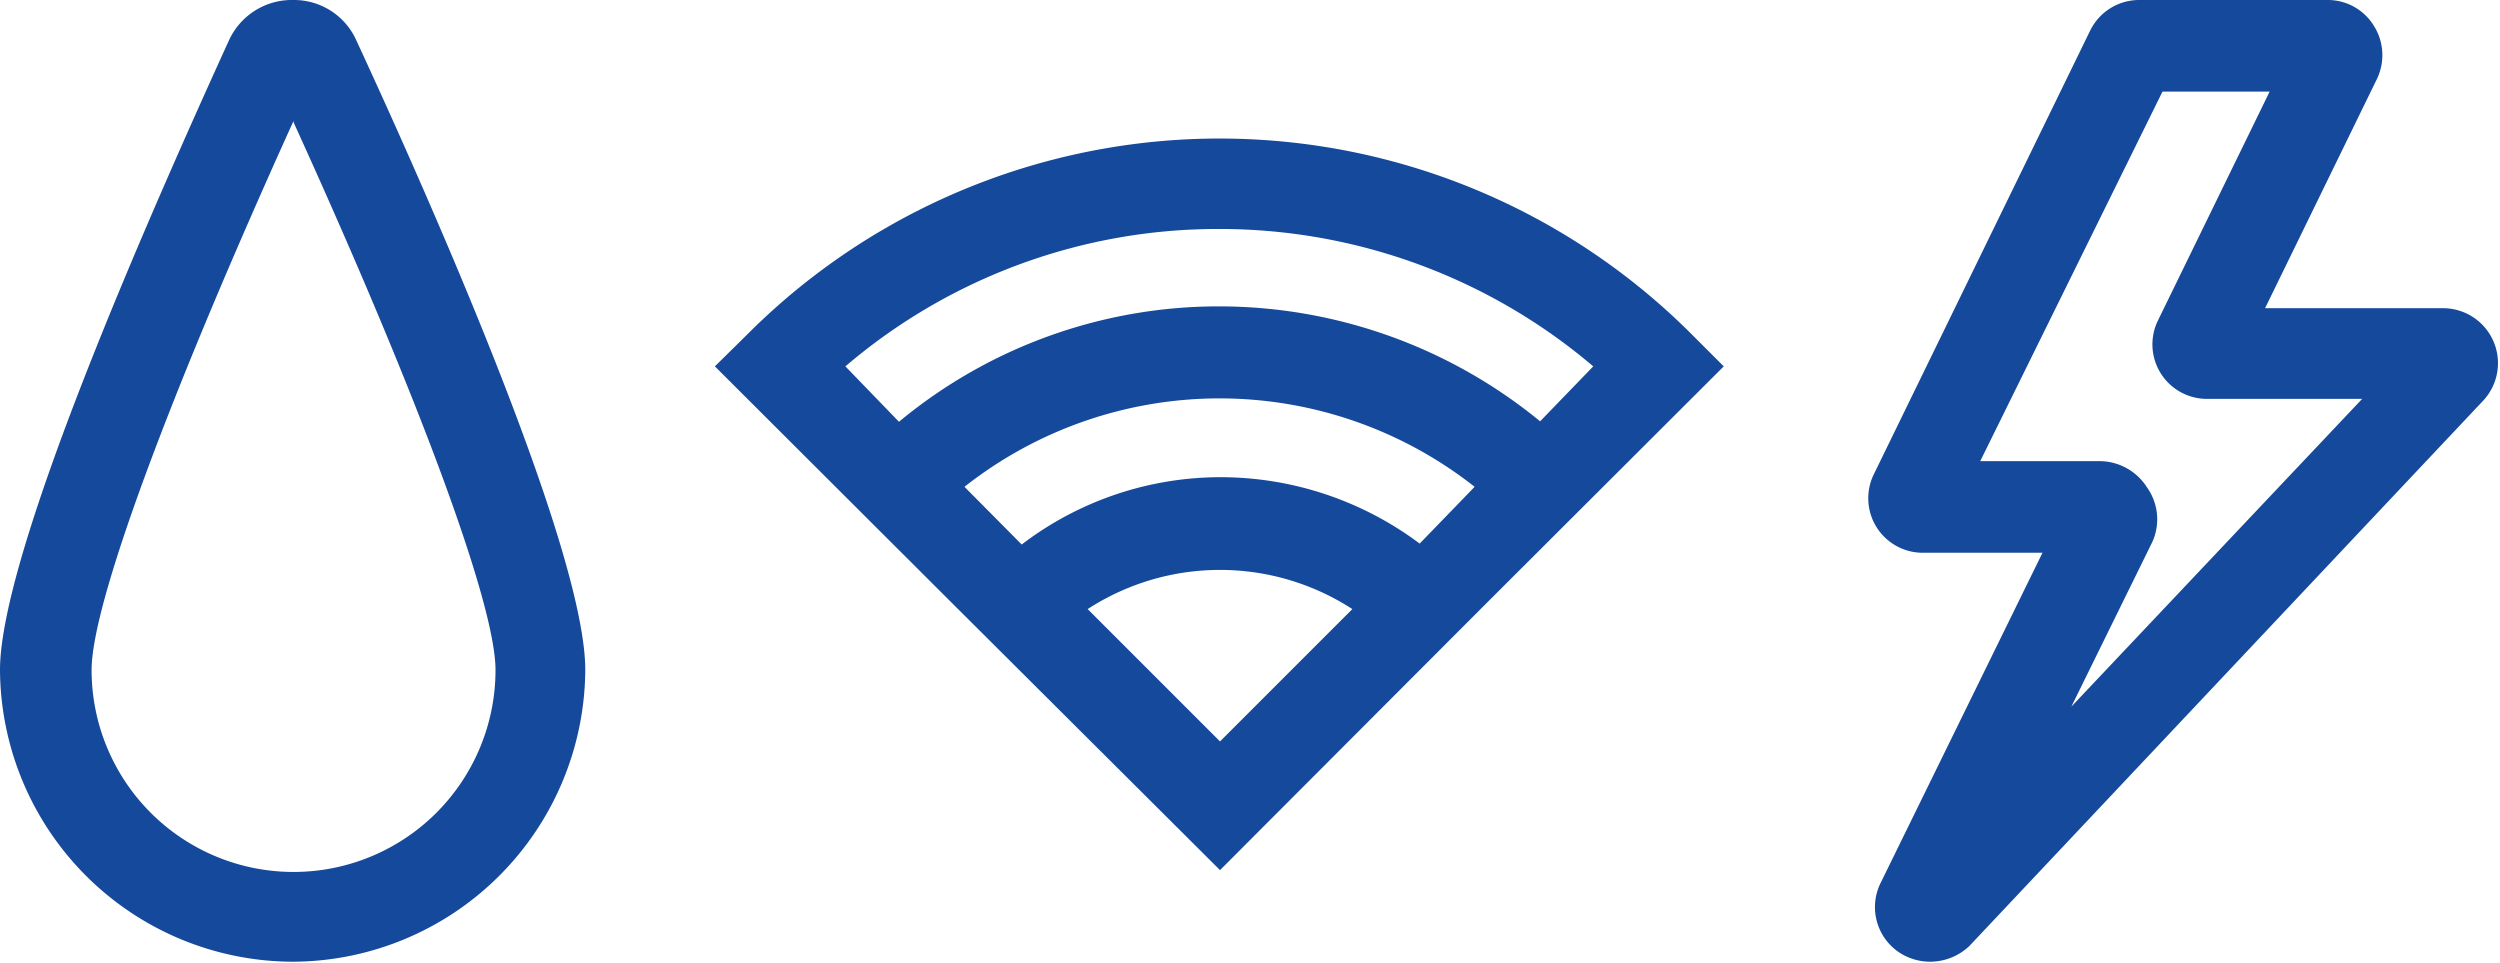 <svg xmlns="http://www.w3.org/2000/svg" viewBox="0 0 54.59 21.03"><defs><style>.cls-1{fill:#15499b;}</style></defs><title>Zasób 14</title><g id="Warstwa_2" data-name="Warstwa 2"><g id="Warstwa_1-2" data-name="Warstwa 1"><path class="cls-1" d="M6.41,21A6.41,6.41,0,0,1,0,14.63C0,12.12,3.15,4.94,5,.88A1.51,1.51,0,0,1,6.41,0h0A1.49,1.49,0,0,1,7.78.88c1.88,4.06,5,11.23,5,13.75A6.41,6.41,0,0,1,6.41,21Zm0-18.36C3.68,8.66,2,13.19,2,14.63a4.41,4.41,0,0,0,8.82,0C10.82,13.19,9.14,8.66,6.41,2.67Z"/><path class="cls-1" d="M42.14,21a1.23,1.23,0,0,1-.68-.21,1.19,1.19,0,0,1-.39-1.52l3.53-7.2H42a1.19,1.19,0,0,1-1.08-1.72L45.64.67A1.19,1.19,0,0,1,46.72,0h4.12a1.18,1.18,0,0,1,1,.57,1.2,1.2,0,0,1,.06,1.16l-2.44,5h3.91a1.2,1.2,0,0,1,.87,2L43,20.66A1.25,1.25,0,0,1,42.14,21Zm1.1-10.93h2.64a1.23,1.23,0,0,1,1,.57A1.2,1.2,0,0,1,47,11.83l-1.77,3.6,6.35-6.72H48.19A1.19,1.19,0,0,1,47.12,7l2.44-5H47.22Zm5.67-2.25h0Zm3.9-.5h0Z"/><path class="cls-1" d="M37.64,8l-.7-.7a14.57,14.57,0,0,0-20.62,0L15.61,8l5.24,5.23h0L26.64,19l5.78-5.79h0ZM22.31,11.89l-1.25-1.26a9,9,0,0,1,11.14,0L31,11.87a7.26,7.26,0,0,0-4.31-1.45A7.16,7.16,0,0,0,22.31,11.89ZM26.64,5a12.59,12.59,0,0,1,8.15,3L33.63,9.2a11.06,11.06,0,0,0-7-2.51,10.93,10.93,0,0,0-7,2.52L18.46,8A12.52,12.52,0,0,1,26.64,5ZM23.75,13.3a5.31,5.31,0,0,1,5.78,0l-2.89,2.89Z"/></g></g></svg>